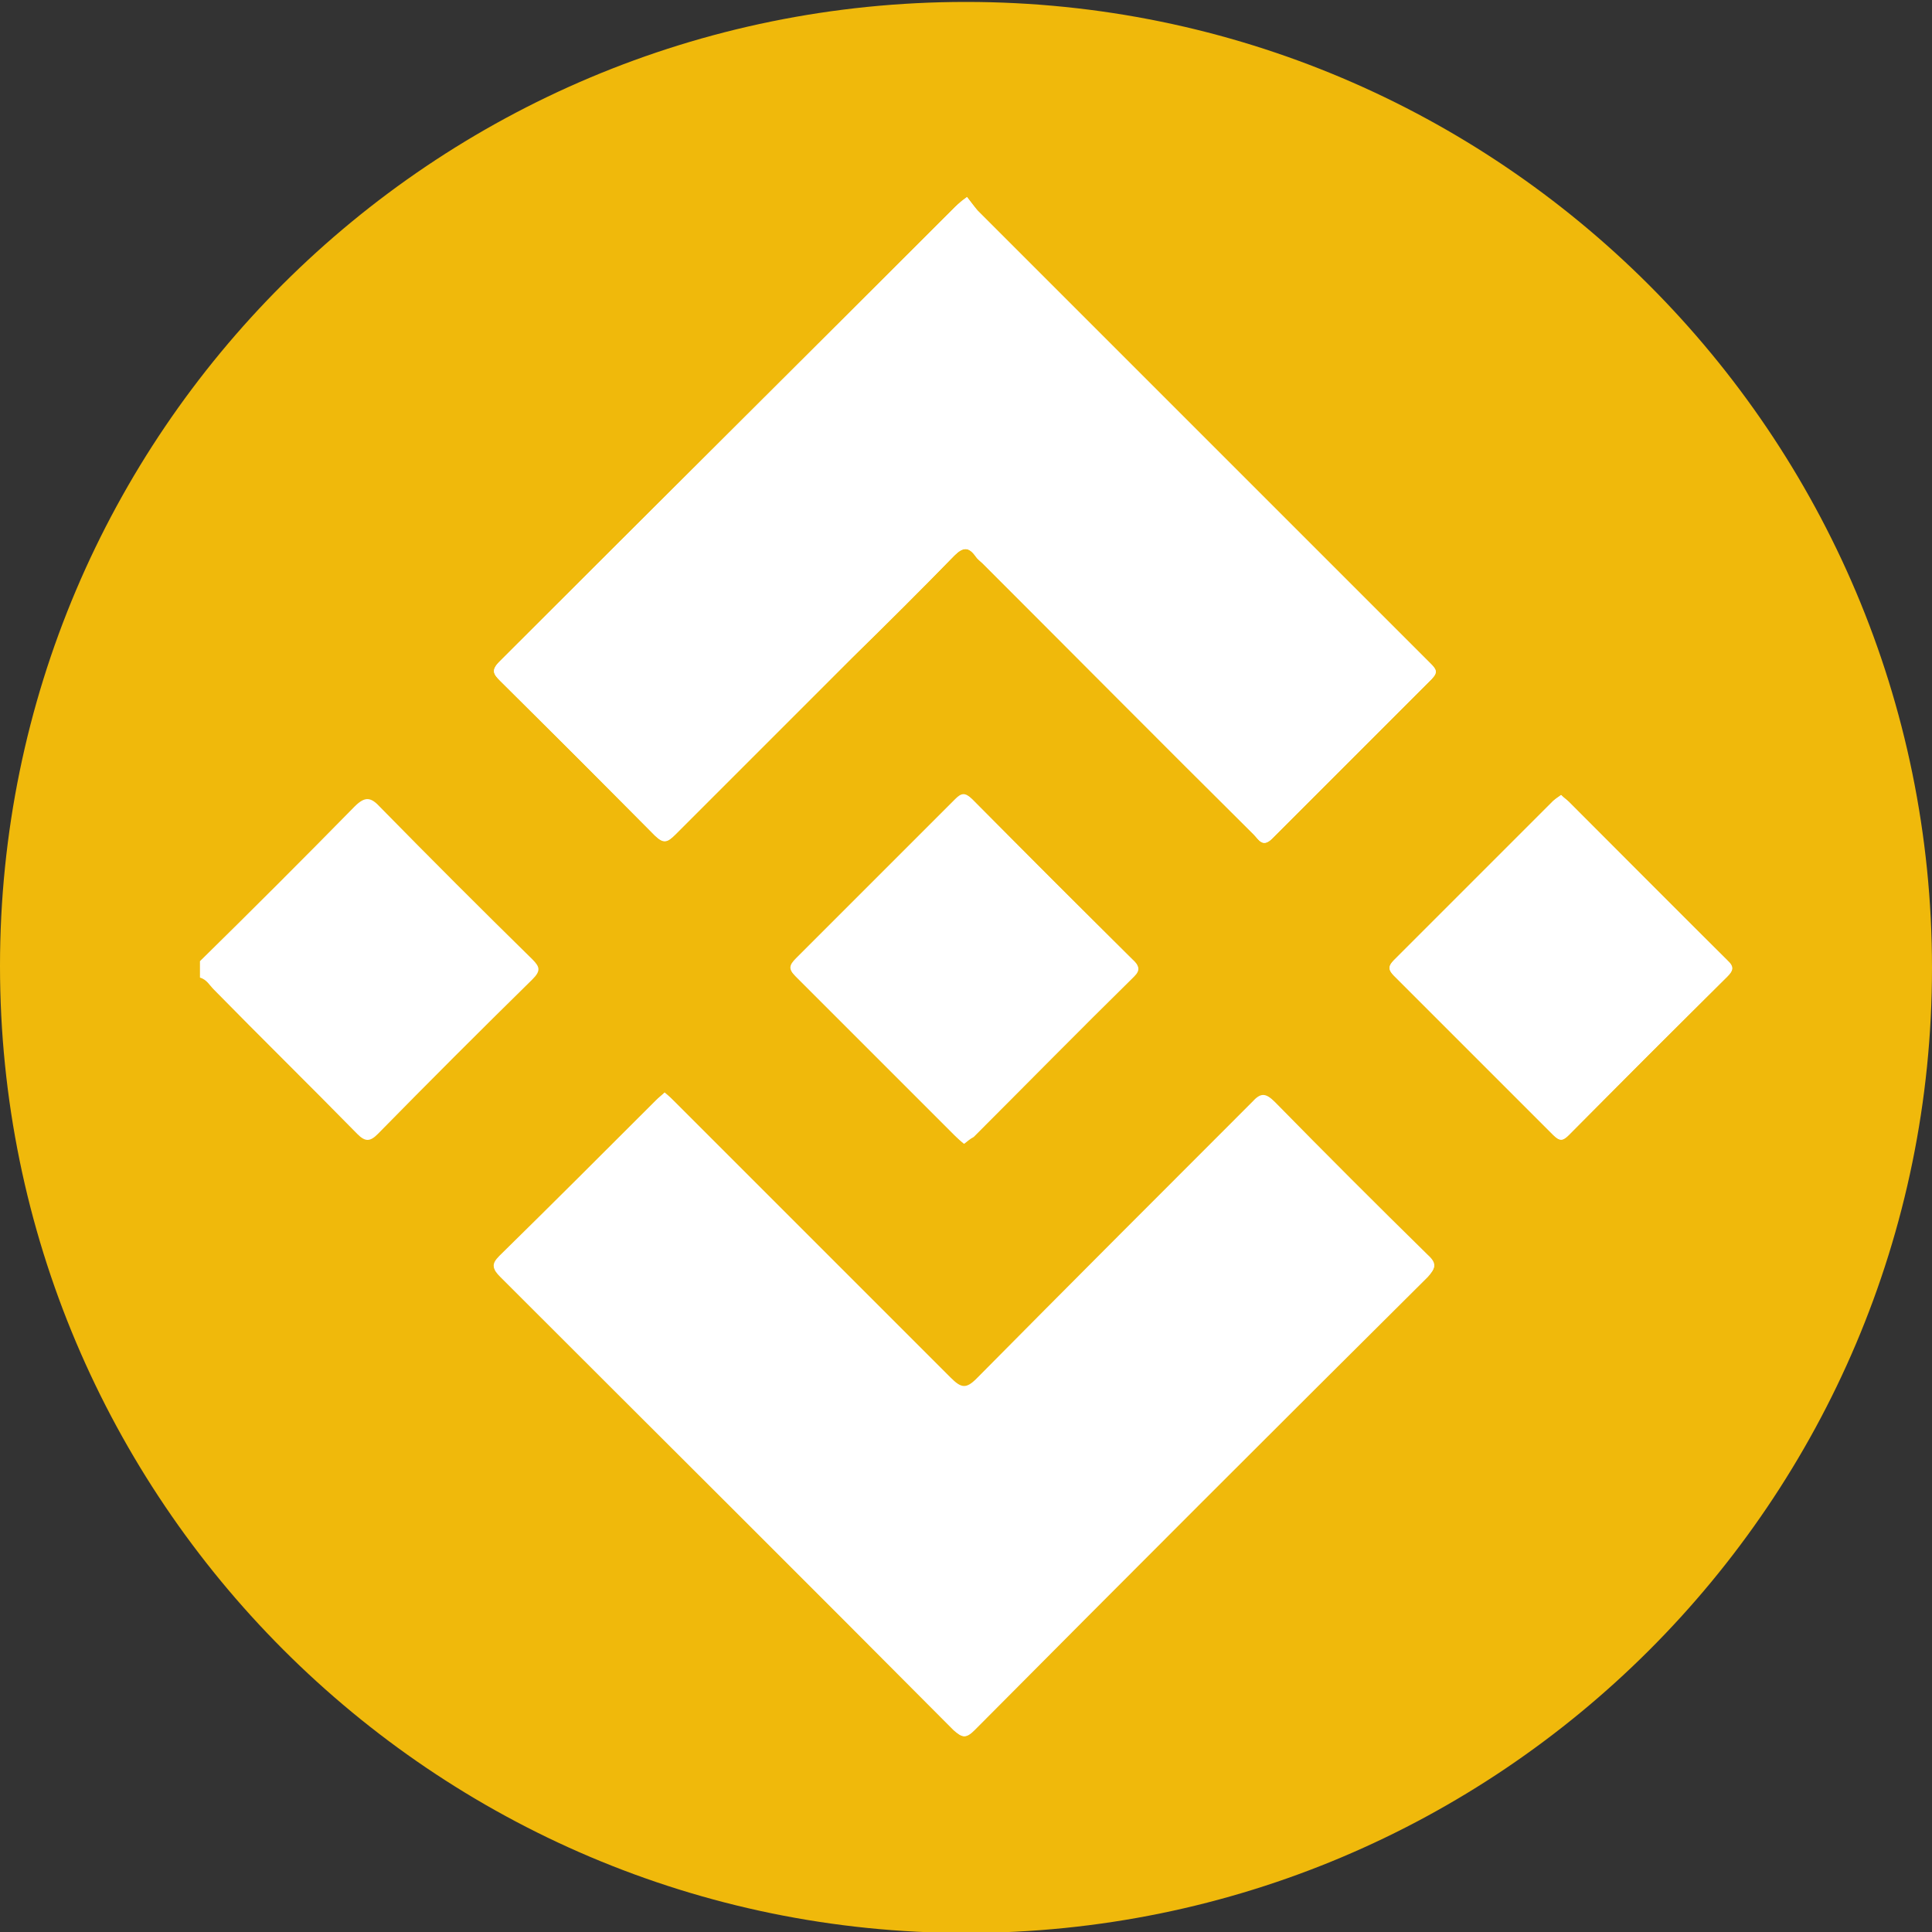 <?xml version="1.0" encoding="utf-8"?>
<!-- Generator: Adobe Illustrator 26.4.1, SVG Export Plug-In . SVG Version: 6.00 Build 0)  -->
<svg version="1.1" id="Layer_1" xmlns="http://www.w3.org/2000/svg" xmlns:xlink="http://www.w3.org/1999/xlink" x="0px" y="0px"
	 viewBox="0 0 200 200" style="enable-background:new 0 0 200 200;" xml:space="preserve">
<rect x="0" y="0" width="200" height="200" fill="#333333" stroke="none"/>
<style type="text/css">
	.st0{fill-rule:evenodd;clip-rule:evenodd;fill:#F0B90B;}
	.st1{fill:#FFFFFF;}
</style>
<g id="surface1">
	<path class="st0" d="M100,0.2c55.2,0,100,44.8,100,100s-44.8,99.9-100,99.9S0,155.2,0,100S44.8,0.2,100,0.2z"/>
</g>
<g>
	<path class="st1" d="M68.8,113.1c-0.3,0.3-0.6,0.5-0.9,0.8c-5.4,5.4-10.8,10.8-16.2,16.1c-0.9,0.9-0.7,1.3,0.1,2.1
		c15.7,15.6,31.3,31.3,46.9,46.9c0.9,0.9,1.3,1,2.2,0c15.6-15.7,31.2-31.3,46.9-46.9c0.8-0.8,1-1.3,0-2.2
		c-5.3-5.2-10.6-10.5-15.8-15.8c-1-1-1.5-1-2.4,0c-9.5,9.5-19,19-28.5,28.6c-1.1,1.1-1.6,1-2.7-0.1c-9.5-9.5-19-19-28.5-28.5
		C69.6,113.8,69.2,113.4,68.8,113.1z M100.1,20.4c-0.5,0.5-0.9,0.7-1.2,1C83.2,37.1,67.4,52.8,51.7,68.5c-0.9,0.9-0.6,1.3,0.1,2
		c5.4,5.3,10.7,10.7,16,16c0.9,0.9,1.3,0.7,2.1-0.1c6.1-6.1,12.2-12.2,18.3-18.3c3.5-3.5,7.1-7,10.6-10.6c0.9-0.9,1.5-0.9,2.2,0.1
		c0.2,0.3,0.5,0.5,0.7,0.7c9.4,9.4,18.7,18.7,28.1,28.1c0.5,0.5,0.9,1.4,1.9,0.4c5.5-5.5,11-11,16.5-16.5c0.7-0.7,0.5-1-0.1-1.6
		c-0.9-0.9-1.8-1.8-2.7-2.7c-14.7-14.7-29.5-29.5-44.2-44.2C100.8,21.3,100.5,20.9,100.1,20.4z M99.8,118.4c0.3-0.3,0.6-0.5,0.9-0.8
		c5.5-5.5,11.1-11.1,16.6-16.6c0.7-0.7,0.6-1.1-0.1-1.7c-5.6-5.5-11.1-11.1-16.6-16.6c-0.7-0.7-1.1-0.6-1.7,0
		c-5.5,5.5-11,11-16.5,16.5c-0.7,0.7-0.8,1.1-0.1,1.8c5.5,5.5,11,11,16.5,16.5C99.2,117.9,99.5,118.1,99.8,118.4z M161.6,82.3
		c-0.3,0.2-0.6,0.4-0.8,0.6c-5.5,5.5-11,11-16.5,16.5c-0.6,0.6-0.6,1,0,1.6c5.5,5.5,11,11,16.5,16.5c0.6,0.6,1,0.6,1.6,0
		c5.4-5.5,10.9-10.9,16.4-16.4c0.6-0.6,0.8-1,0-1.7c-5.5-5.4-10.9-10.9-16.4-16.4C162.2,82.8,161.9,82.6,161.6,82.3z"/>
	<path class="st1" d="M20.7,99.5c5.4-5.3,10.7-10.6,16-16c1.1-1.1,1.7-1,2.7,0.1c5.2,5.3,10.4,10.5,15.7,15.7c0.8,0.8,0.9,1.2,0,2.1
		c-5.4,5.3-10.7,10.6-16,16c-0.8,0.8-1.3,0.8-2.1,0c-4.9-5-10-10-14.9-15c-0.4-0.4-0.7-1-1.4-1.2C20.7,100.6,20.7,100,20.7,99.5z"/>
	<path class="st1" d="M68.8,113.1c0.4,0.4,0.8,0.7,1.1,1.1c9.5,9.5,19,19,28.5,28.5c1,1,1.6,1.2,2.7,0.1c9.5-9.6,19-19,28.5-28.6
		c1-1,1.5-1,2.4,0c5.2,5.3,10.5,10.6,15.8,15.8c0.9,0.9,0.8,1.3,0,2.2c-15.7,15.6-31.3,31.2-46.9,46.9c-0.9,0.9-1.3,0.8-2.2,0
		c-15.6-15.7-31.3-31.3-46.9-46.9c-0.8-0.8-0.9-1.2-0.1-2.1c5.4-5.3,10.8-10.7,16.2-16.1C68.2,113.6,68.5,113.4,68.8,113.1z"/>
	<path class="st1" d="M100.1,20.4c0.4,0.5,0.7,1,1.1,1.4c14.7,14.7,29.5,29.5,44.2,44.2c0.9,0.9,1.8,1.8,2.7,2.7
		c0.6,0.6,0.7,0.9,0.1,1.6c-5.5,5.5-11,11-16.5,16.5c-1,1-1.4,0.1-1.9-0.4c-9.4-9.3-18.7-18.7-28.1-28.1c-0.2-0.2-0.5-0.4-0.7-0.7
		c-0.7-1-1.3-1-2.2-0.1c-3.5,3.6-7,7.1-10.6,10.6c-6.1,6.1-12.2,12.2-18.3,18.3c-0.8,0.8-1.2,0.9-2.1,0.1c-5.3-5.4-10.7-10.7-16-16
		c-0.7-0.7-1-1.1-0.1-2c15.7-15.7,31.5-31.4,47.2-47.1C99.2,21.1,99.5,20.8,100.1,20.4z"/>
	<path class="st1" d="M99.8,118.4c-0.4-0.3-0.7-0.6-0.9-0.8c-5.5-5.5-11-11-16.5-16.5c-0.8-0.8-0.6-1.2,0.1-1.8
		c5.5-5.5,11-11,16.5-16.5c0.6-0.6,1-0.7,1.7,0c5.5,5.6,11.1,11.1,16.6,16.6c0.6,0.6,0.8,1,0.1,1.7c-5.6,5.5-11.1,11.1-16.6,16.6
		C100.4,117.9,100.1,118.2,99.8,118.4z"/>
	<path class="st1" d="M161.6,82.3c0.3,0.3,0.6,0.5,0.8,0.7c5.5,5.5,10.9,10.9,16.4,16.4c0.7,0.7,0.6,1.1,0,1.7
		c-5.5,5.4-10.9,10.9-16.4,16.4c-0.6,0.6-0.9,0.7-1.6,0c-5.5-5.5-11-11-16.5-16.5c-0.6-0.6-0.6-1,0-1.6c5.5-5.5,11-11,16.5-16.5
		C161.1,82.7,161.4,82.5,161.6,82.3z"/>
</g>
</svg>
